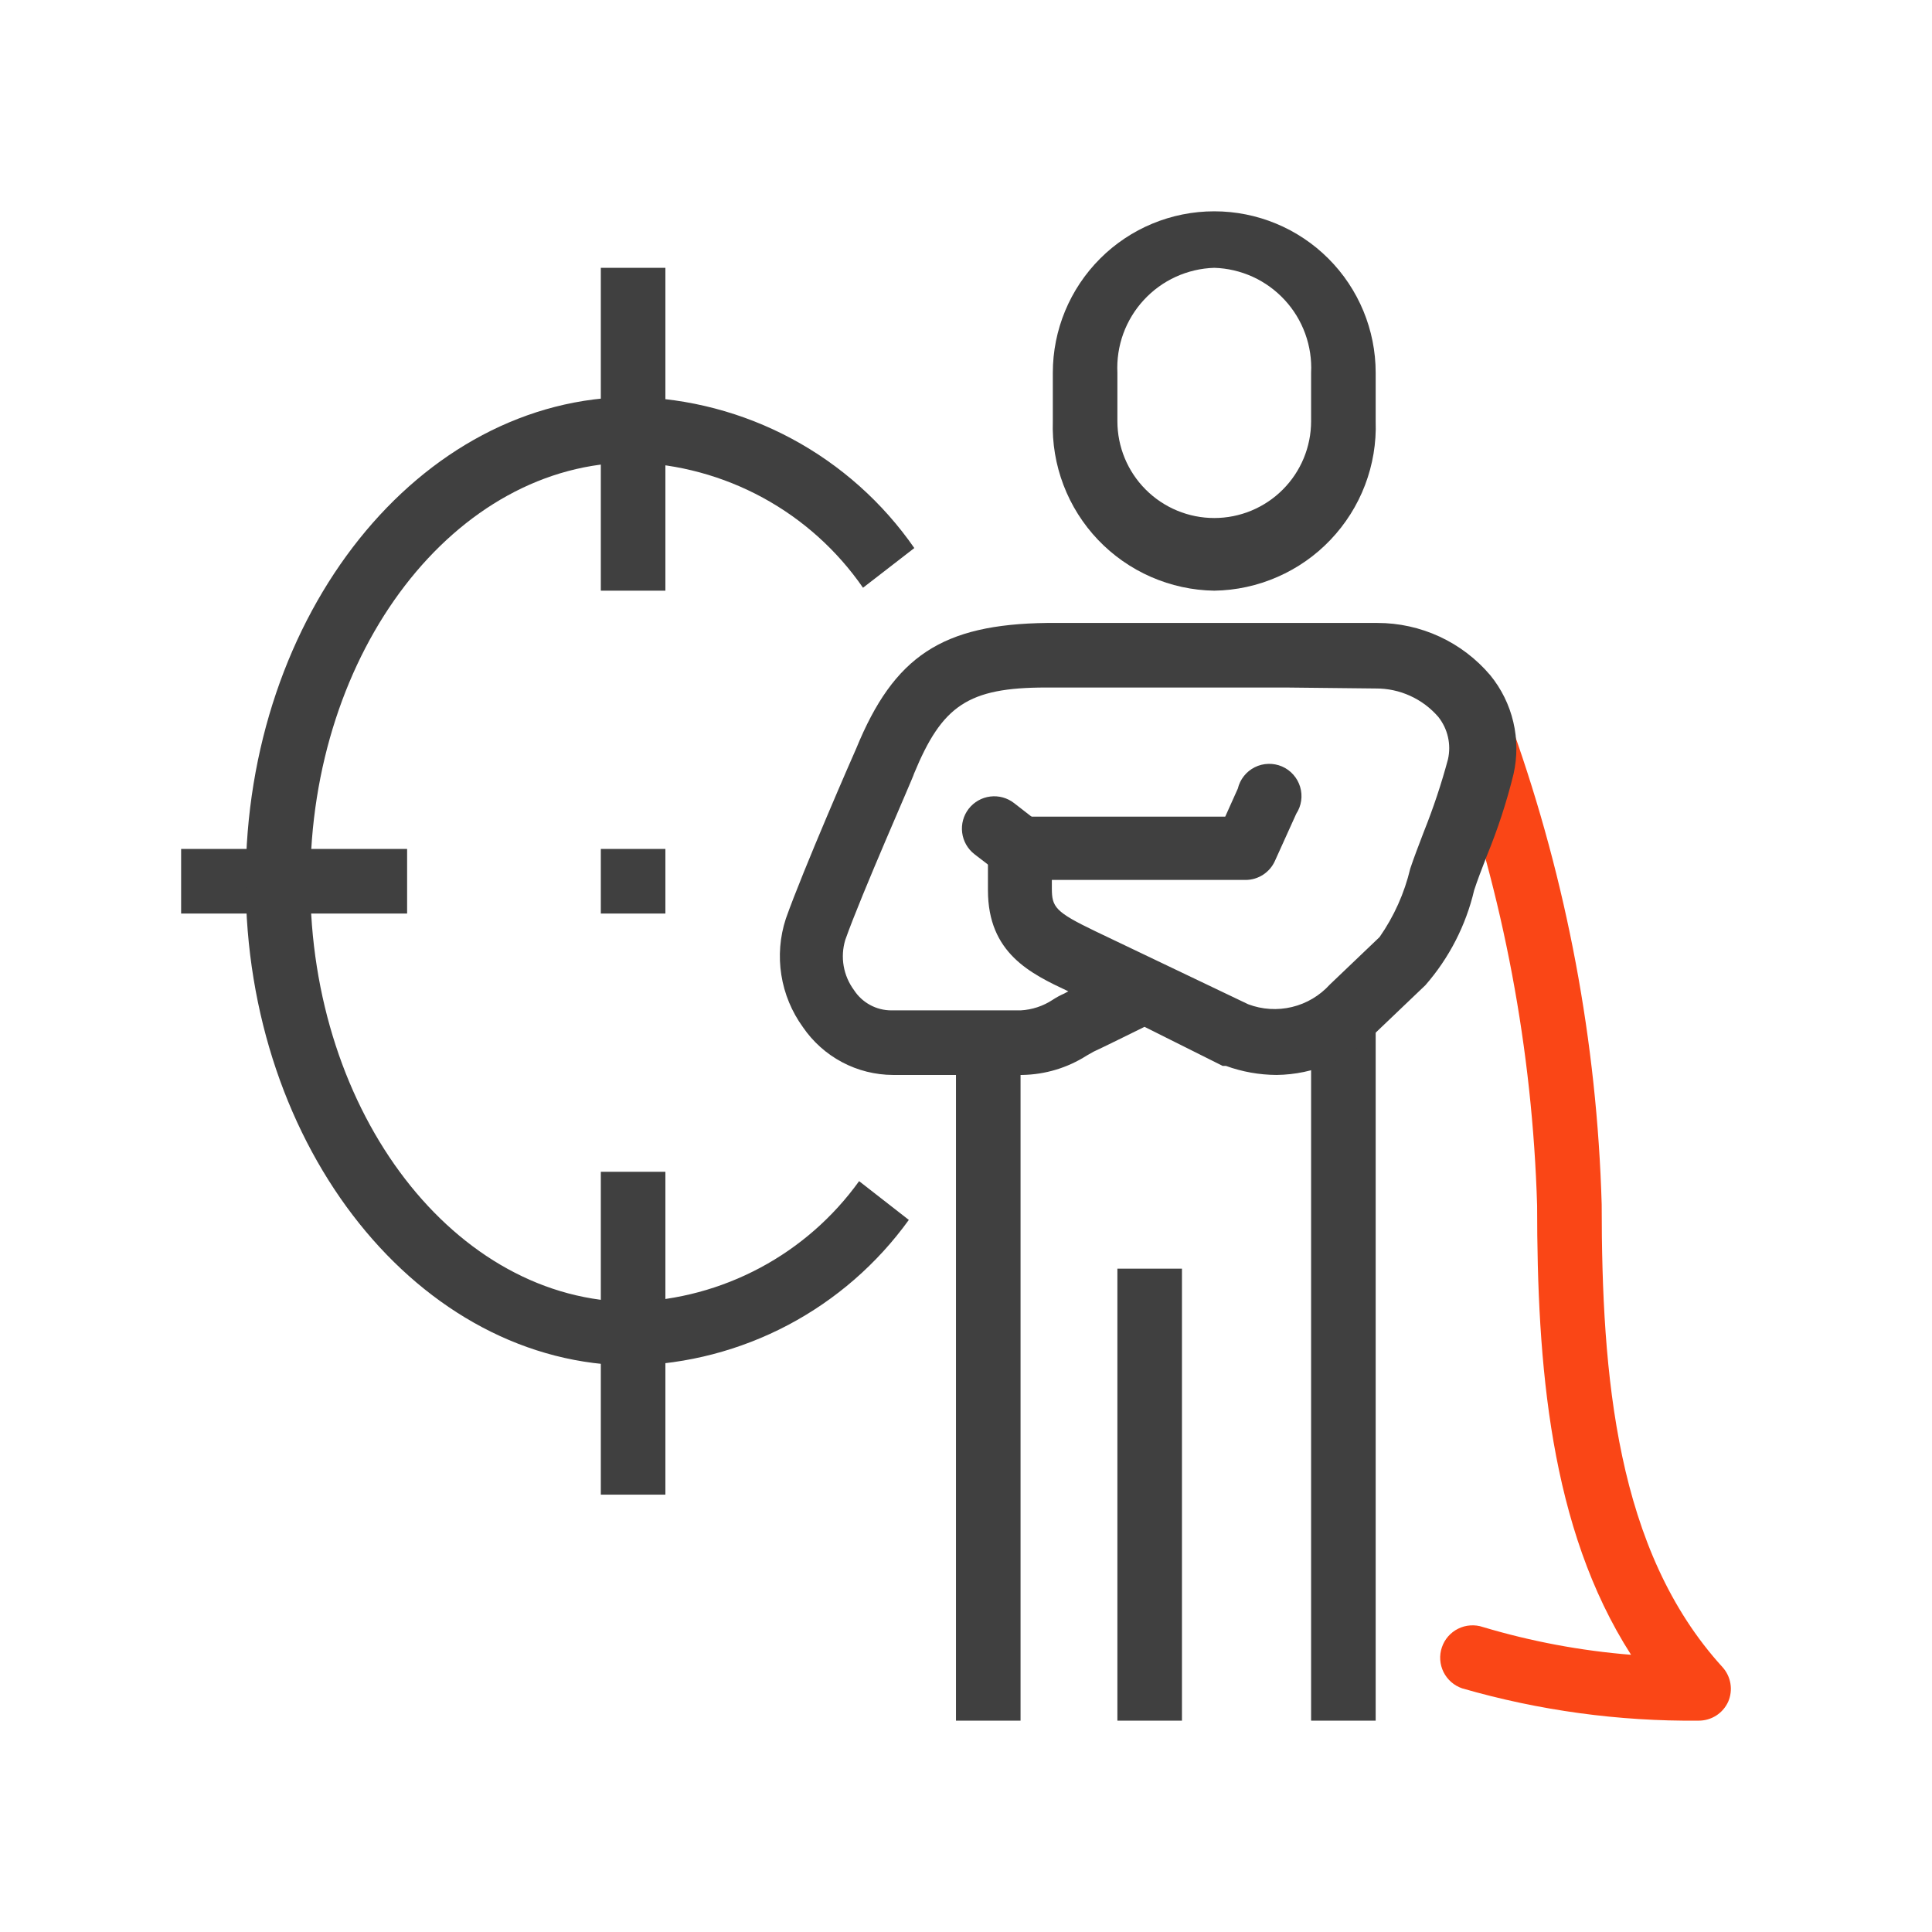 <svg width="64" height="64" viewBox="0 0 64 64" fill="none" xmlns="http://www.w3.org/2000/svg">
<path d="M33.807 29.192C33.571 29.191 33.341 29.112 33.154 28.967L32.277 28.294C32.053 28.119 31.908 27.863 31.873 27.581C31.838 27.299 31.916 27.015 32.09 26.791C32.265 26.567 32.521 26.421 32.803 26.386C33.085 26.351 33.369 26.429 33.593 26.604L34.459 27.277C34.635 27.414 34.764 27.602 34.828 27.815C34.892 28.029 34.888 28.257 34.816 28.467C34.744 28.678 34.608 28.861 34.427 28.991C34.246 29.121 34.029 29.191 33.807 29.192V29.192Z" fill="#404040"/>
<path d="M45.571 33.705H43.432V56.999H45.571V33.705Z" fill="#404040"/>
<path d="M33.807 34.539H31.668V56.999H33.807V34.539Z" fill="#404040"/>
<path d="M56.266 56.999C53.618 57.024 50.981 56.664 48.437 55.929C48.304 55.884 48.181 55.813 48.075 55.721C47.969 55.628 47.882 55.516 47.819 55.39C47.757 55.264 47.719 55.126 47.71 54.986C47.7 54.845 47.719 54.704 47.764 54.571C47.809 54.438 47.879 54.314 47.972 54.208C48.065 54.102 48.177 54.015 48.303 53.953C48.429 53.89 48.566 53.853 48.707 53.844C48.847 53.834 48.988 53.852 49.122 53.897C50.721 54.375 52.367 54.684 54.031 54.817C51.336 50.614 50.919 45.192 50.919 39.94C50.765 34.782 49.805 29.679 48.074 24.818C47.984 24.548 48.006 24.254 48.133 24.001C48.261 23.747 48.483 23.554 48.753 23.465C49.022 23.375 49.316 23.397 49.57 23.524C49.824 23.652 50.016 23.875 50.106 24.144C51.907 29.209 52.903 34.524 53.058 39.898C53.058 45.577 53.539 51.362 57.057 55.223C57.196 55.375 57.288 55.564 57.322 55.767C57.357 55.97 57.331 56.179 57.25 56.368C57.165 56.557 57.027 56.718 56.852 56.83C56.677 56.942 56.474 57 56.266 56.999V56.999Z" fill="#FA4616"/>
<path d="M22.042 38.817H19.903V49.512H22.042V38.817Z" fill="#404040"/>
<path d="M22.042 8.872H19.903V19.567H22.042V8.872Z" fill="#404040"/>
<path d="M13.486 28.122H6V30.262H13.486V28.122Z" fill="#404040"/>
<path d="M22.042 28.122H19.903V30.262H22.042V28.122Z" fill="#404040"/>
<path d="M20.973 45.234C13.893 45.234 8.139 38.037 8.139 29.192C8.139 20.347 13.893 13.15 20.973 13.15C22.81 13.191 24.612 13.665 26.231 14.535C27.85 15.405 29.24 16.645 30.288 18.155L28.588 19.47C27.732 18.231 26.597 17.21 25.274 16.489C23.951 15.769 22.478 15.368 20.973 15.321C15.08 15.321 10.278 21.556 10.278 29.224C10.278 36.892 15.08 43.127 20.973 43.127C22.444 43.077 23.883 42.691 25.181 41.997C26.479 41.304 27.6 40.322 28.459 39.127L30.106 40.411C29.059 41.864 27.689 43.056 26.105 43.893C24.52 44.729 22.764 45.188 20.973 45.234V45.234Z" fill="#404040"/>
<path d="M40.224 19.567C39.502 19.556 38.79 19.401 38.128 19.111C37.467 18.822 36.87 18.404 36.372 17.881C35.874 17.358 35.486 16.742 35.229 16.067C34.972 15.392 34.852 14.673 34.876 13.952V12.348C34.876 10.929 35.44 9.569 36.443 8.566C37.445 7.563 38.806 7 40.224 7C41.642 7 43.002 7.563 44.005 8.566C45.008 9.569 45.571 10.929 45.571 12.348V13.952C45.596 14.673 45.476 15.392 45.219 16.067C44.962 16.742 44.573 17.358 44.075 17.881C43.578 18.404 42.981 18.822 42.319 19.111C41.658 19.401 40.946 19.556 40.224 19.567V19.567ZM40.224 8.872C39.784 8.885 39.351 8.987 38.95 9.169C38.549 9.352 38.189 9.613 37.891 9.937C37.592 10.26 37.361 10.64 37.21 11.054C37.06 11.468 36.994 11.908 37.015 12.348V13.952C37.015 14.803 37.353 15.619 37.955 16.22C38.557 16.822 39.373 17.16 40.224 17.16C41.075 17.16 41.891 16.822 42.492 16.22C43.094 15.619 43.432 14.803 43.432 13.952V12.348C43.454 11.908 43.387 11.468 43.237 11.054C43.087 10.64 42.856 10.26 42.557 9.937C42.258 9.613 41.898 9.352 41.498 9.169C41.097 8.987 40.664 8.885 40.224 8.872V8.872Z" fill="#404040"/>
<path d="M42.288 35.609C41.715 35.606 41.147 35.505 40.609 35.309H40.502L37.914 34.015C37.411 34.261 36.641 34.646 36.224 34.839L35.999 34.967C35.359 35.375 34.619 35.597 33.86 35.609H29.582C28.994 35.607 28.415 35.462 27.895 35.186C27.375 34.91 26.93 34.512 26.598 34.026C26.227 33.514 25.981 32.922 25.883 32.297C25.784 31.673 25.835 31.034 26.032 30.433C26.598 28.828 28.288 24.957 28.363 24.796C29.614 21.738 31.208 20.679 34.684 20.636H45.625C46.337 20.635 47.041 20.79 47.688 21.089C48.334 21.388 48.907 21.825 49.368 22.369C49.736 22.82 49.997 23.349 50.13 23.916C50.264 24.483 50.266 25.073 50.138 25.641C49.91 26.568 49.613 27.476 49.25 28.358C49.09 28.775 48.94 29.16 48.833 29.491C48.559 30.655 48.005 31.735 47.218 32.636L45.571 34.208C45.143 34.646 44.632 34.995 44.069 35.235C43.506 35.475 42.9 35.602 42.288 35.609V35.609ZM42.598 22.775H34.652C32.063 22.775 31.208 23.374 30.277 25.631C30.277 25.695 28.534 29.62 28 31.138C27.916 31.418 27.898 31.714 27.948 32.001C27.998 32.289 28.115 32.561 28.288 32.796C28.422 33.003 28.606 33.173 28.823 33.291C29.04 33.409 29.282 33.47 29.529 33.47H33.807C34.188 33.45 34.558 33.328 34.876 33.117C34.995 33.039 35.12 32.971 35.251 32.914L35.39 32.839C34.138 32.251 32.727 31.577 32.727 29.491V28.122C32.727 27.839 32.839 27.567 33.04 27.366C33.24 27.166 33.513 27.053 33.796 27.053H40.587L41.005 26.122C41.041 25.971 41.11 25.829 41.207 25.707C41.304 25.585 41.426 25.486 41.566 25.416C41.705 25.346 41.858 25.308 42.014 25.304C42.17 25.299 42.324 25.329 42.468 25.39C42.611 25.452 42.739 25.544 42.842 25.661C42.946 25.777 43.023 25.915 43.068 26.064C43.113 26.213 43.125 26.37 43.103 26.524C43.081 26.679 43.025 26.826 42.94 26.957L42.234 28.518C42.15 28.706 42.013 28.865 41.841 28.977C41.668 29.089 41.467 29.149 41.261 29.149H34.844V29.427C34.844 30.047 34.951 30.208 36.288 30.85L41.347 33.267C41.811 33.443 42.318 33.474 42.8 33.358C43.283 33.242 43.719 32.982 44.053 32.614L45.7 31.042C46.178 30.357 46.523 29.588 46.716 28.775C46.833 28.422 46.994 28.005 47.165 27.556C47.48 26.77 47.748 25.967 47.967 25.149C48.021 24.907 48.021 24.655 47.965 24.412C47.91 24.17 47.8 23.943 47.646 23.748C47.389 23.451 47.07 23.212 46.712 23.05C46.354 22.887 45.965 22.804 45.571 22.807L42.598 22.775Z" fill="#404040"/>
<path d="M39.154 42.026H37.015V56.999H39.154V42.026Z" fill="#404040"/>
</svg>
